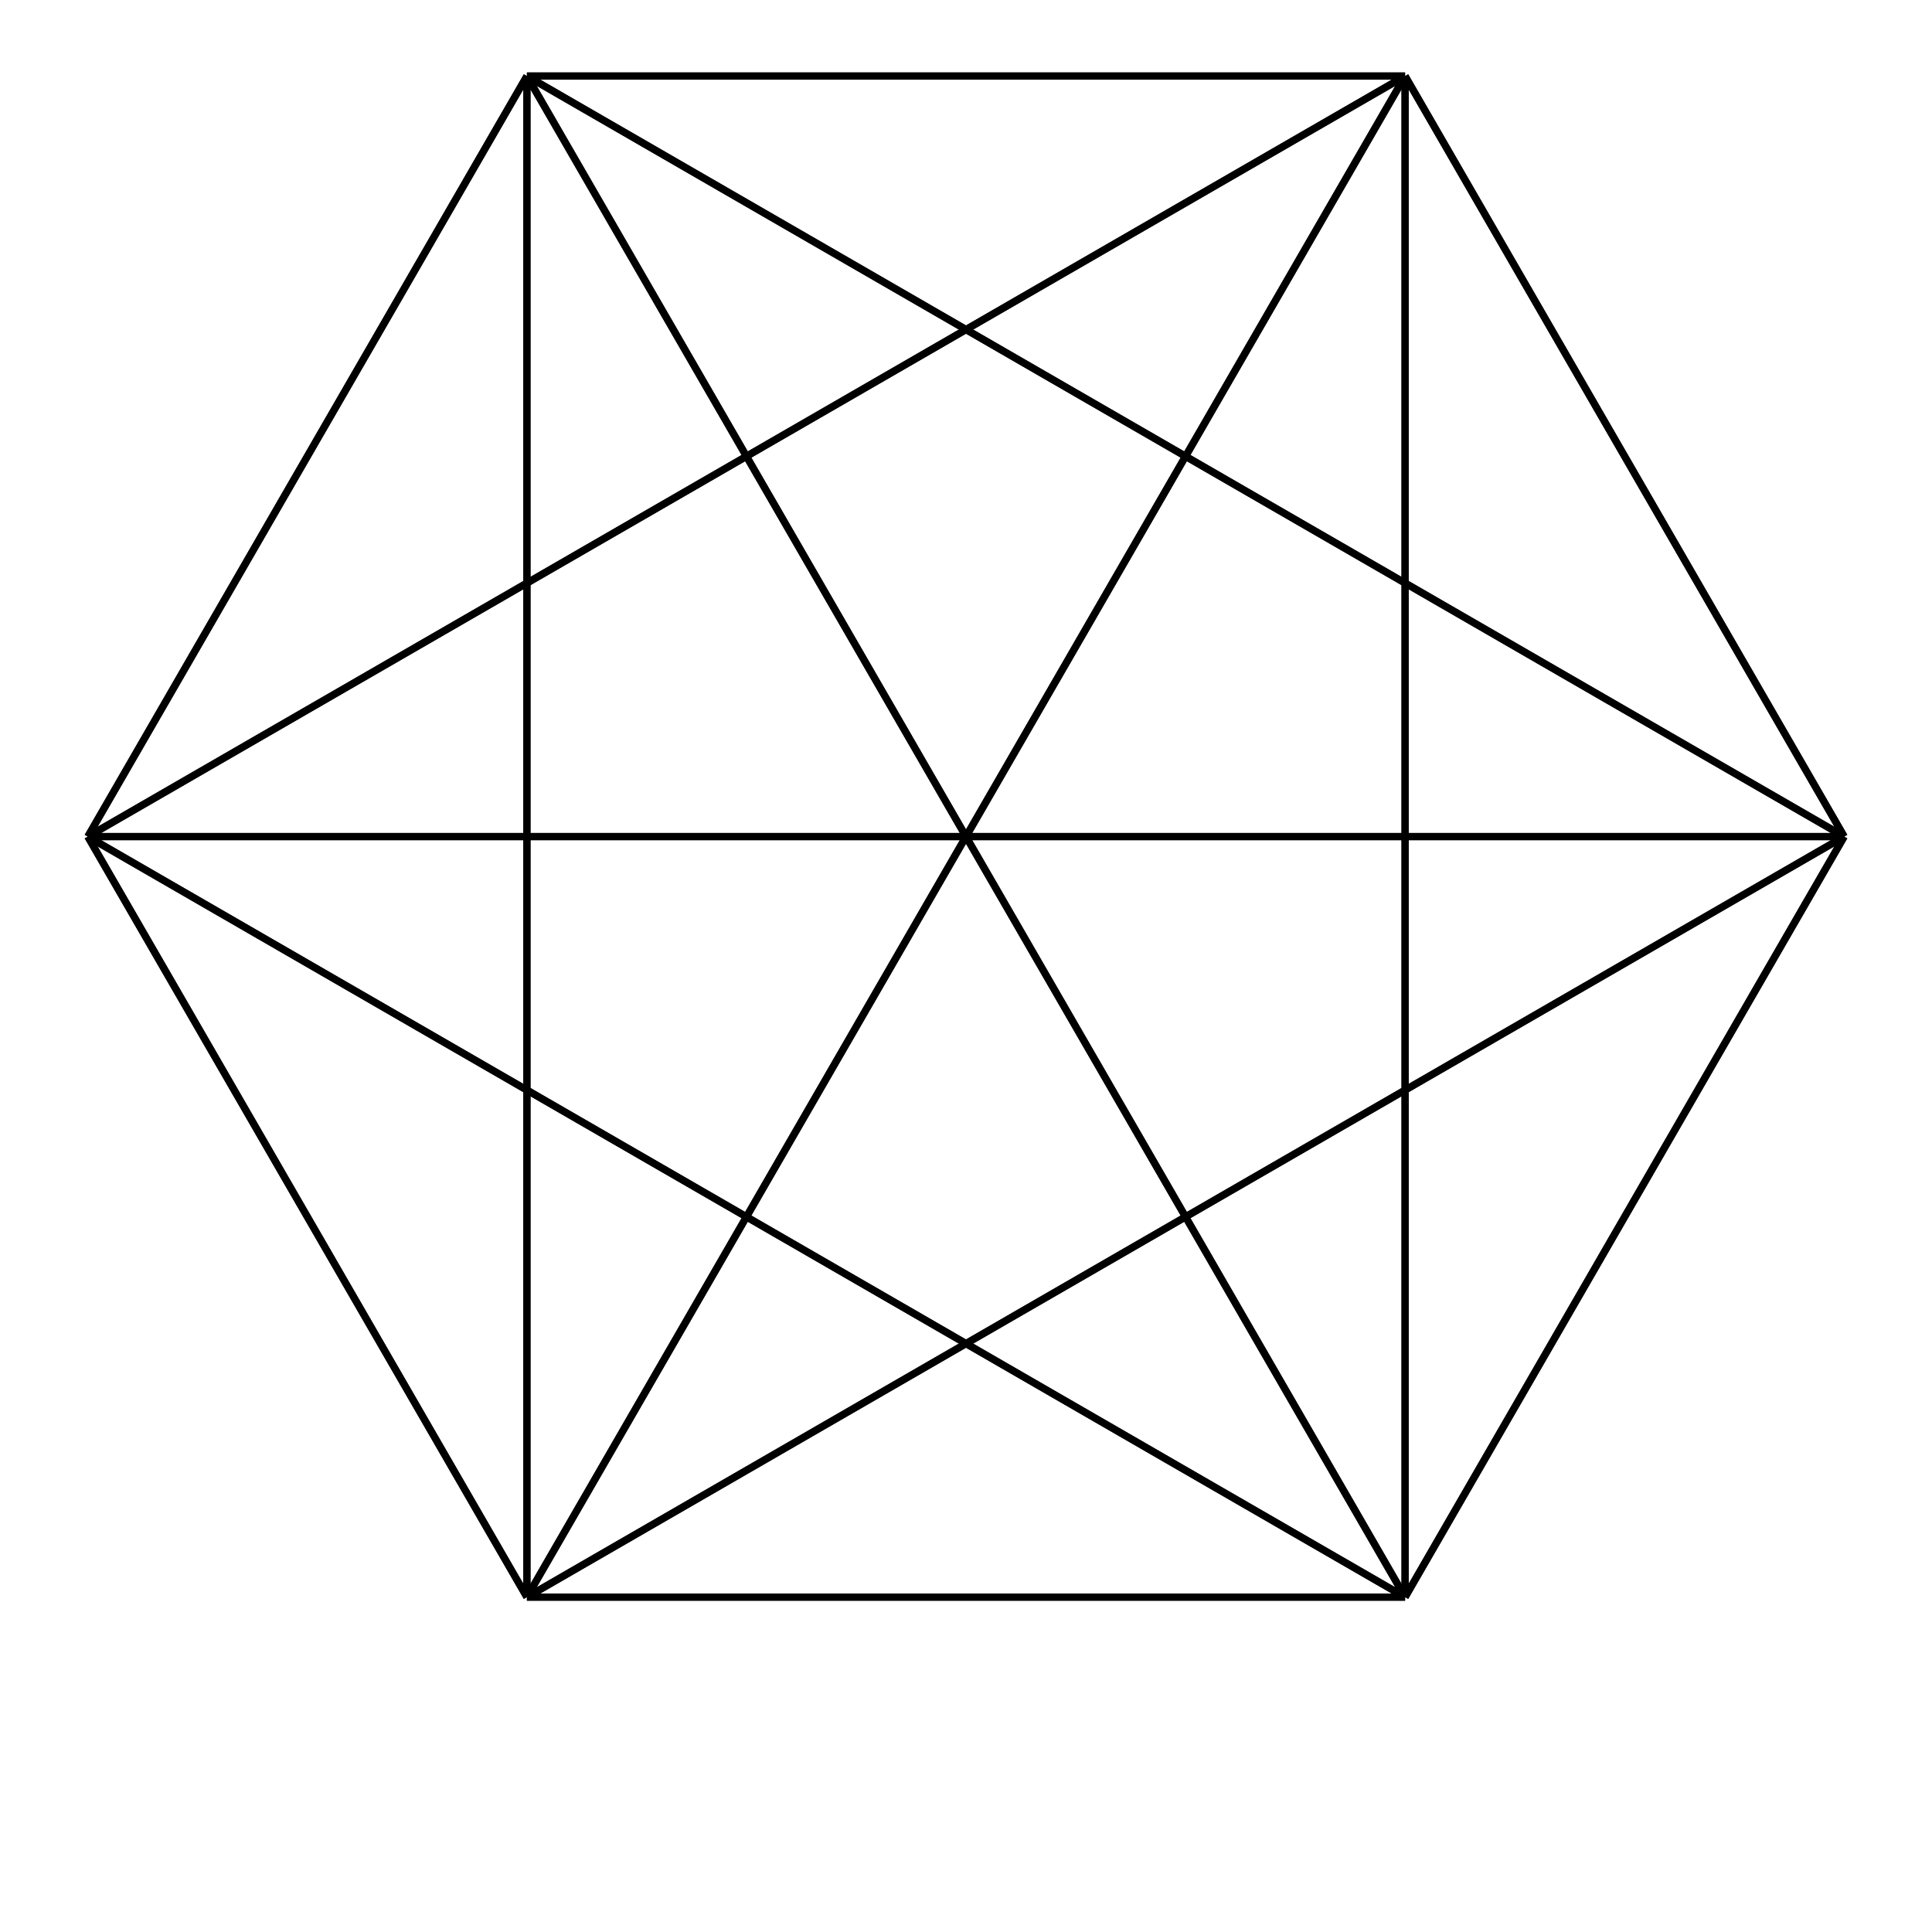 <?xml version="1.0" encoding="UTF-8"?>
<!DOCTYPE svg PUBLIC "-//W3C//DTD SVG 1.1//EN"
    "http://www.w3.org/Graphics/SVG/1.1/DTD/svg11.dtd"><svg xmlns="http://www.w3.org/2000/svg" height="300" stroke-opacity="1" viewBox="0 0 300 300" font-size="1" width="300" xmlns:xlink="http://www.w3.org/1999/xlink" stroke="rgb(0,0,0)" version="1.1"><defs></defs><g stroke-opacity="1.0" fill-opacity="0.0" stroke="rgb(0,0,0)" stroke-width="1.117" fill="rgb(0,0,0)"><path d="M 81.818,247.998 h 0 "/></g><g stroke-opacity="1.0" fill-opacity="0.0" stroke="rgb(0,0,0)" stroke-width="1.117" fill="rgb(0,0,0)"><path d="M 81.818,247.998 l -68.182,-118.094 "/></g><g stroke-opacity="1.0" fill-opacity="0.0" stroke="rgb(0,0,0)" stroke-width="1.117" fill="rgb(0,0,0)"><path d="M 81.818,247.998 l 0,-236.189 "/></g><g stroke-opacity="1.0" fill-opacity="0.0" stroke="rgb(0,0,0)" stroke-width="1.117" fill="rgb(0,0,0)"><path d="M 81.818,247.998 l 136.364,-236.189 "/></g><g stroke-opacity="1.0" fill-opacity="0.0" stroke="rgb(0,0,0)" stroke-width="1.117" fill="rgb(0,0,0)"><path d="M 81.818,247.998 l 204.546,-118.094 "/></g><g stroke-opacity="1.0" fill-opacity="0.0" stroke="rgb(0,0,0)" stroke-width="1.117" fill="rgb(0,0,0)"><path d="M 81.818,247.998 l 136.364,0 "/></g><g stroke-opacity="1.0" fill-opacity="0.0" stroke="rgb(0,0,0)" stroke-width="1.117" fill="rgb(0,0,0)"><path d="M 13.636,129.904 l 68.182,118.094 "/></g><g stroke-opacity="1.0" fill-opacity="0.0" stroke="rgb(0,0,0)" stroke-width="1.117" fill="rgb(0,0,0)"><path d="M 13.636,129.904 h 0 "/></g><g stroke-opacity="1.0" fill-opacity="0.0" stroke="rgb(0,0,0)" stroke-width="1.117" fill="rgb(0,0,0)"><path d="M 13.636,129.904 l 68.182,-118.094 "/></g><g stroke-opacity="1.0" fill-opacity="0.0" stroke="rgb(0,0,0)" stroke-width="1.117" fill="rgb(0,0,0)"><path d="M 13.636,129.904 l 204.546,-118.094 "/></g><g stroke-opacity="1.0" fill-opacity="0.0" stroke="rgb(0,0,0)" stroke-width="1.117" fill="rgb(0,0,0)"><path d="M 13.636,129.904 l 272.727,0 "/></g><g stroke-opacity="1.0" fill-opacity="0.0" stroke="rgb(0,0,0)" stroke-width="1.117" fill="rgb(0,0,0)"><path d="M 13.636,129.904 l 204.546,118.094 "/></g><g stroke-opacity="1.0" fill-opacity="0.0" stroke="rgb(0,0,0)" stroke-width="1.117" fill="rgb(0,0,0)"><path d="M 81.818,11.809 l -0,236.189 "/></g><g stroke-opacity="1.0" fill-opacity="0.0" stroke="rgb(0,0,0)" stroke-width="1.117" fill="rgb(0,0,0)"><path d="M 81.818,11.809 l -68.182,118.094 "/></g><g stroke-opacity="1.0" fill-opacity="0.0" stroke="rgb(0,0,0)" stroke-width="1.117" fill="rgb(0,0,0)"><path d="M 81.818,11.809 h 0 "/></g><g stroke-opacity="1.0" fill-opacity="0.0" stroke="rgb(0,0,0)" stroke-width="1.117" fill="rgb(0,0,0)"><path d="M 81.818,11.809 l 136.364,0 "/></g><g stroke-opacity="1.0" fill-opacity="0.0" stroke="rgb(0,0,0)" stroke-width="1.117" fill="rgb(0,0,0)"><path d="M 81.818,11.809 l 204.546,118.094 "/></g><g stroke-opacity="1.0" fill-opacity="0.0" stroke="rgb(0,0,0)" stroke-width="1.117" fill="rgb(0,0,0)"><path d="M 81.818,11.809 l 136.364,236.189 "/></g><g stroke-opacity="1.0" fill-opacity="0.0" stroke="rgb(0,0,0)" stroke-width="1.117" fill="rgb(0,0,0)"><path d="M 218.182,11.809 l -136.364,236.189 "/></g><g stroke-opacity="1.0" fill-opacity="0.0" stroke="rgb(0,0,0)" stroke-width="1.117" fill="rgb(0,0,0)"><path d="M 218.182,11.809 l -204.546,118.094 "/></g><g stroke-opacity="1.0" fill-opacity="0.0" stroke="rgb(0,0,0)" stroke-width="1.117" fill="rgb(0,0,0)"><path d="M 218.182,11.809 l -136.364,-0 "/></g><g stroke-opacity="1.0" fill-opacity="0.0" stroke="rgb(0,0,0)" stroke-width="1.117" fill="rgb(0,0,0)"><path d="M 218.182,11.809 h 0 "/></g><g stroke-opacity="1.0" fill-opacity="0.0" stroke="rgb(0,0,0)" stroke-width="1.117" fill="rgb(0,0,0)"><path d="M 218.182,11.809 l 68.182,118.094 "/></g><g stroke-opacity="1.0" fill-opacity="0.0" stroke="rgb(0,0,0)" stroke-width="1.117" fill="rgb(0,0,0)"><path d="M 218.182,11.809 l -0,236.189 "/></g><g stroke-opacity="1.0" fill-opacity="0.0" stroke="rgb(0,0,0)" stroke-width="1.117" fill="rgb(0,0,0)"><path d="M 286.364,129.904 l -204.546,118.094 "/></g><g stroke-opacity="1.0" fill-opacity="0.0" stroke="rgb(0,0,0)" stroke-width="1.117" fill="rgb(0,0,0)"><path d="M 286.364,129.904 l -272.727,-0 "/></g><g stroke-opacity="1.0" fill-opacity="0.0" stroke="rgb(0,0,0)" stroke-width="1.117" fill="rgb(0,0,0)"><path d="M 286.364,129.904 l -204.546,-118.094 "/></g><g stroke-opacity="1.0" fill-opacity="0.0" stroke="rgb(0,0,0)" stroke-width="1.117" fill="rgb(0,0,0)"><path d="M 286.364,129.904 l -68.182,-118.094 "/></g><g stroke-opacity="1.0" fill-opacity="0.0" stroke="rgb(0,0,0)" stroke-width="1.117" fill="rgb(0,0,0)"><path d="M 286.364,129.904 h 0 "/></g><g stroke-opacity="1.0" fill-opacity="0.0" stroke="rgb(0,0,0)" stroke-width="1.117" fill="rgb(0,0,0)"><path d="M 286.364,129.904 l -68.182,118.094 "/></g><g stroke-opacity="1.0" fill-opacity="0.0" stroke="rgb(0,0,0)" stroke-width="1.117" fill="rgb(0,0,0)"><path d="M 218.182,247.998 l -136.364,-0 "/></g><g stroke-opacity="1.0" fill-opacity="0.0" stroke="rgb(0,0,0)" stroke-width="1.117" fill="rgb(0,0,0)"><path d="M 218.182,247.998 l -204.546,-118.094 "/></g><g stroke-opacity="1.0" fill-opacity="0.0" stroke="rgb(0,0,0)" stroke-width="1.117" fill="rgb(0,0,0)"><path d="M 218.182,247.998 l -136.364,-236.189 "/></g><g stroke-opacity="1.0" fill-opacity="0.0" stroke="rgb(0,0,0)" stroke-width="1.117" fill="rgb(0,0,0)"><path d="M 218.182,247.998 l 0,-236.189 "/></g><g stroke-opacity="1.0" fill-opacity="0.0" stroke="rgb(0,0,0)" stroke-width="1.117" fill="rgb(0,0,0)"><path d="M 218.182,247.998 l 68.182,-118.094 "/></g><g stroke-opacity="1.0" fill-opacity="0.0" stroke="rgb(0,0,0)" stroke-width="1.117" fill="rgb(0,0,0)"><path d="M 218.182,247.998 h 0 "/></g></svg>